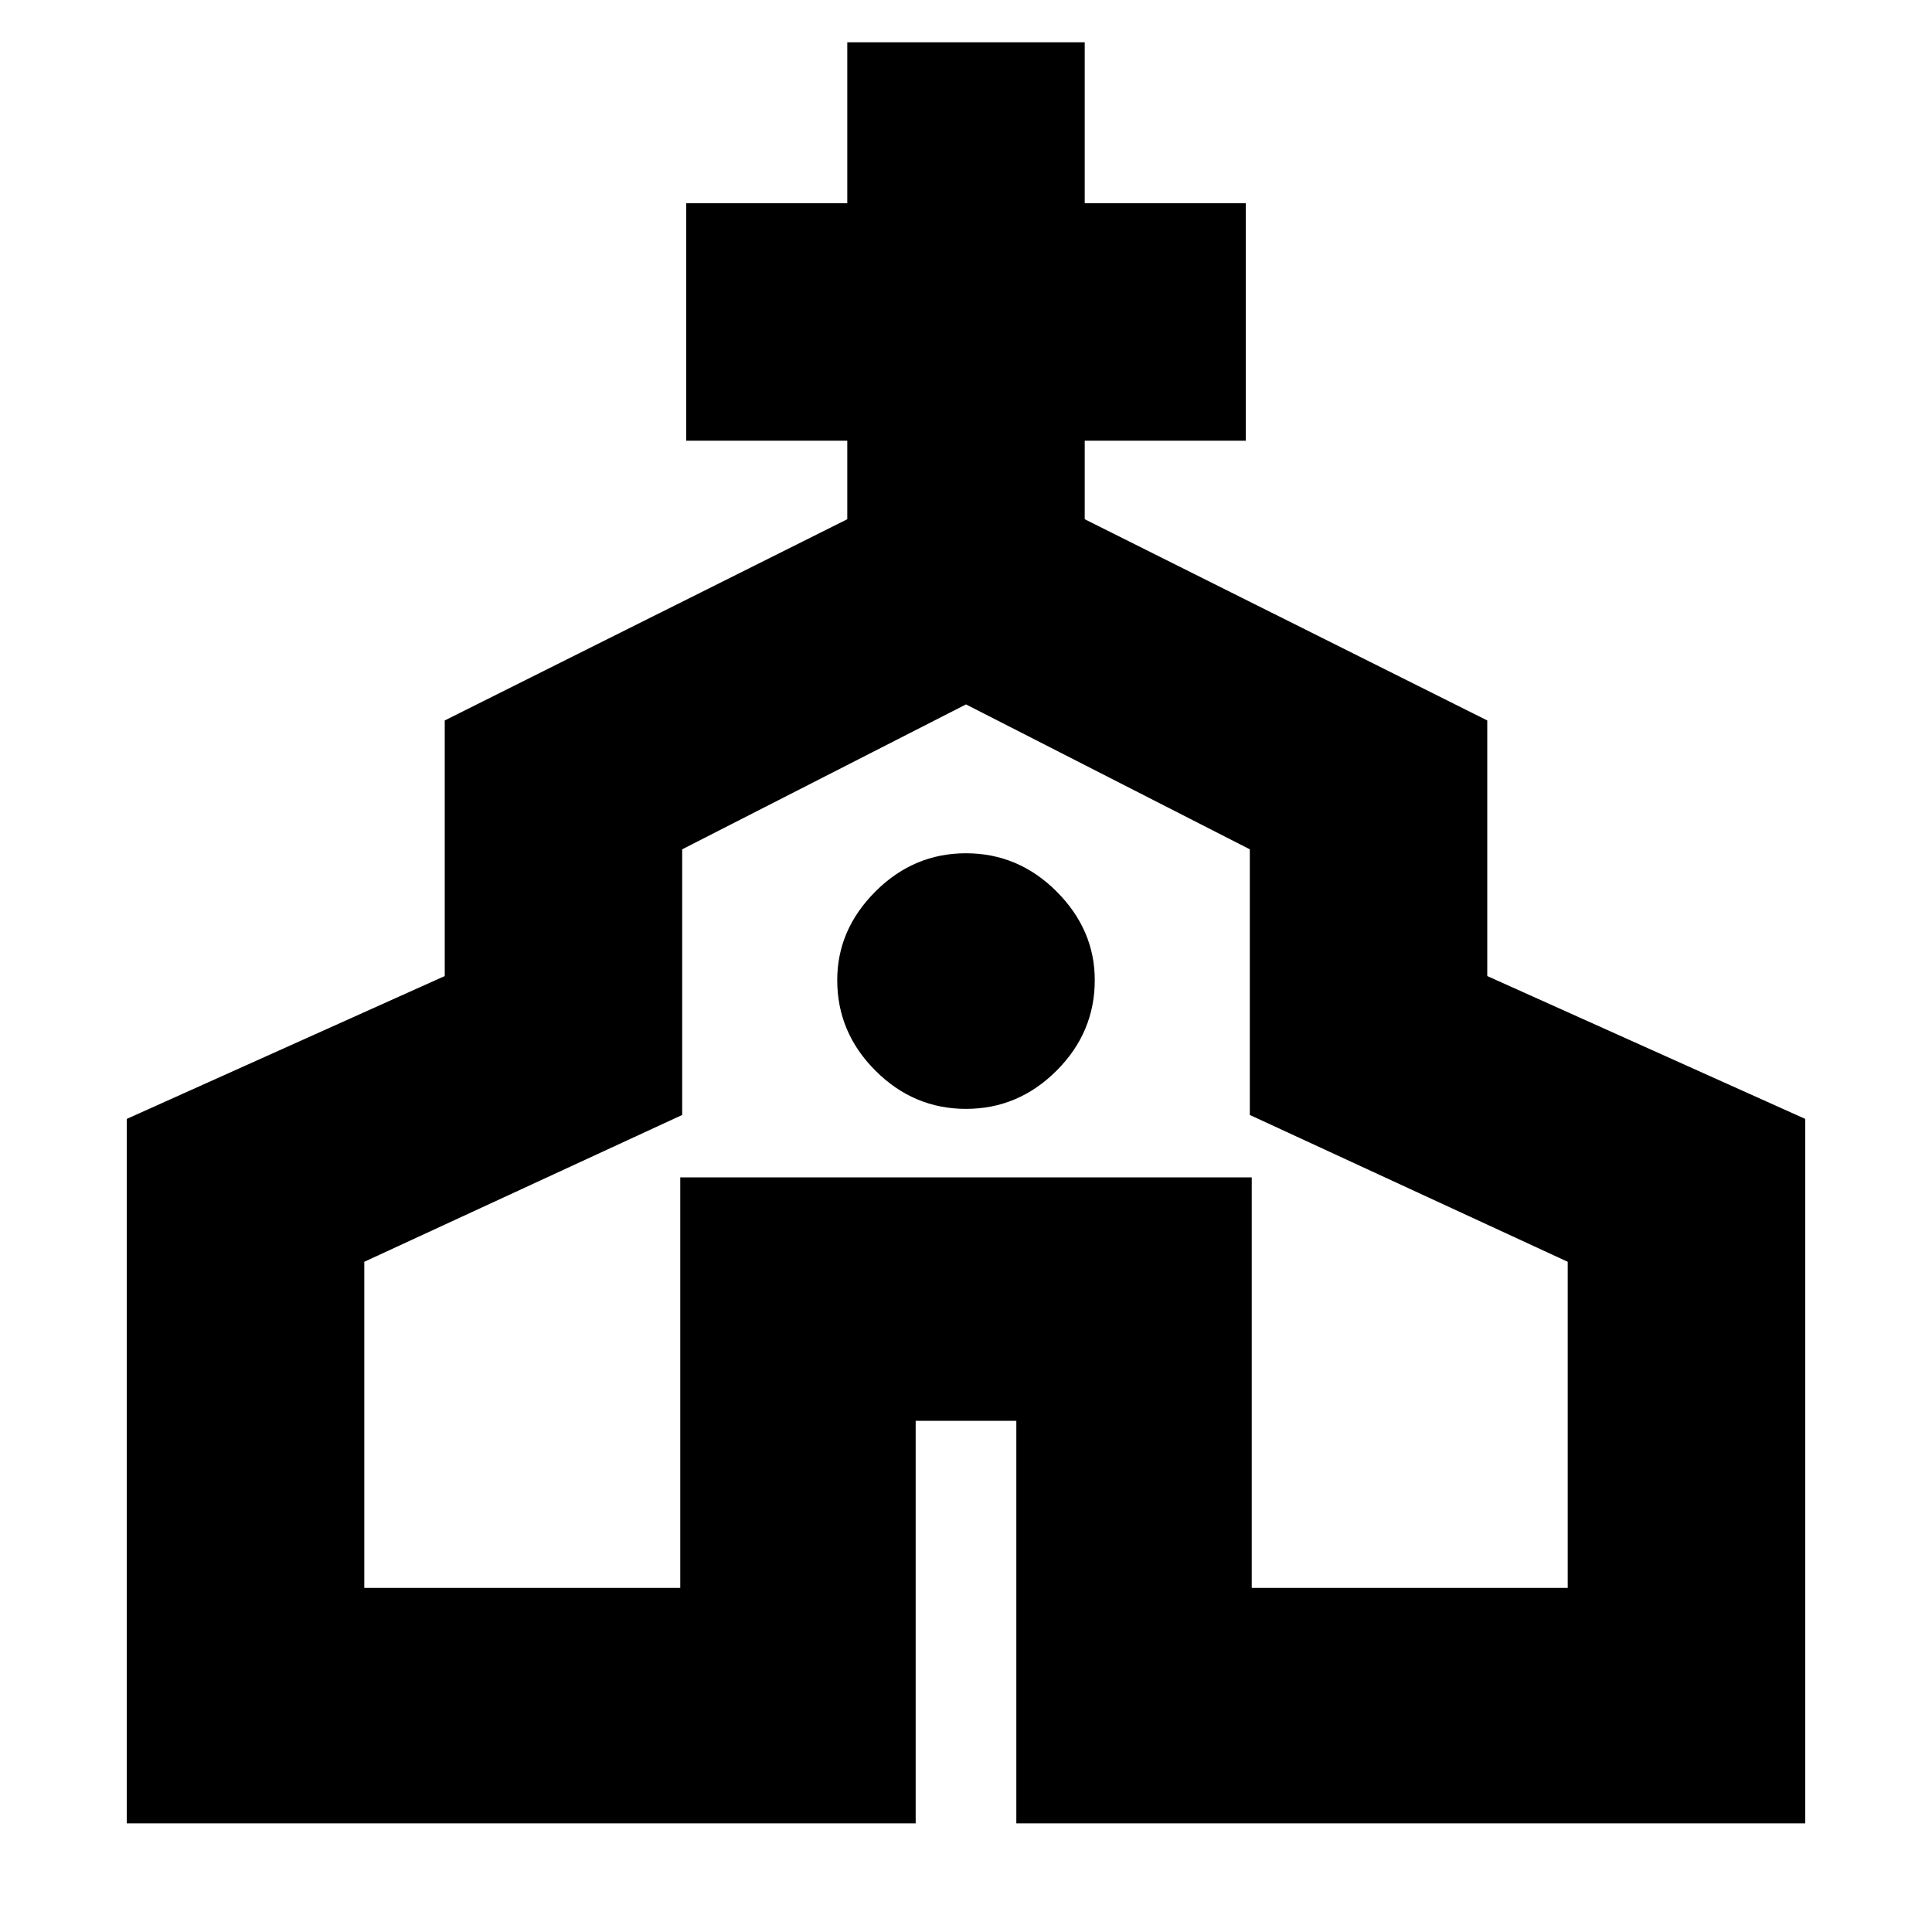 <svg xmlns="http://www.w3.org/2000/svg" height="20" width="20"><path d="M1.312 18.875V11.583L4.604 10.104V7.458L8.771 5.375V4.562H7.104V2.104H8.771V0.438H11.229V2.104H12.896V4.562H11.229V5.375L15.396 7.458V10.104L18.688 11.583V18.875H10.521V14.708H9.479V18.875ZM3.771 16.438H7.042V12.188H12.958V16.438H16.229V13.062L12.938 11.542V8.792L10 7.292L7.062 8.792V11.542L3.771 13.062ZM10 11.479Q10.542 11.479 10.938 11.083Q11.333 10.688 11.333 10.146Q11.333 9.625 10.938 9.229Q10.542 8.833 10 8.833Q9.458 8.833 9.062 9.229Q8.667 9.625 8.667 10.146Q8.667 10.688 9.062 11.083Q9.458 11.479 10 11.479ZM10 11.854Z"/></svg>